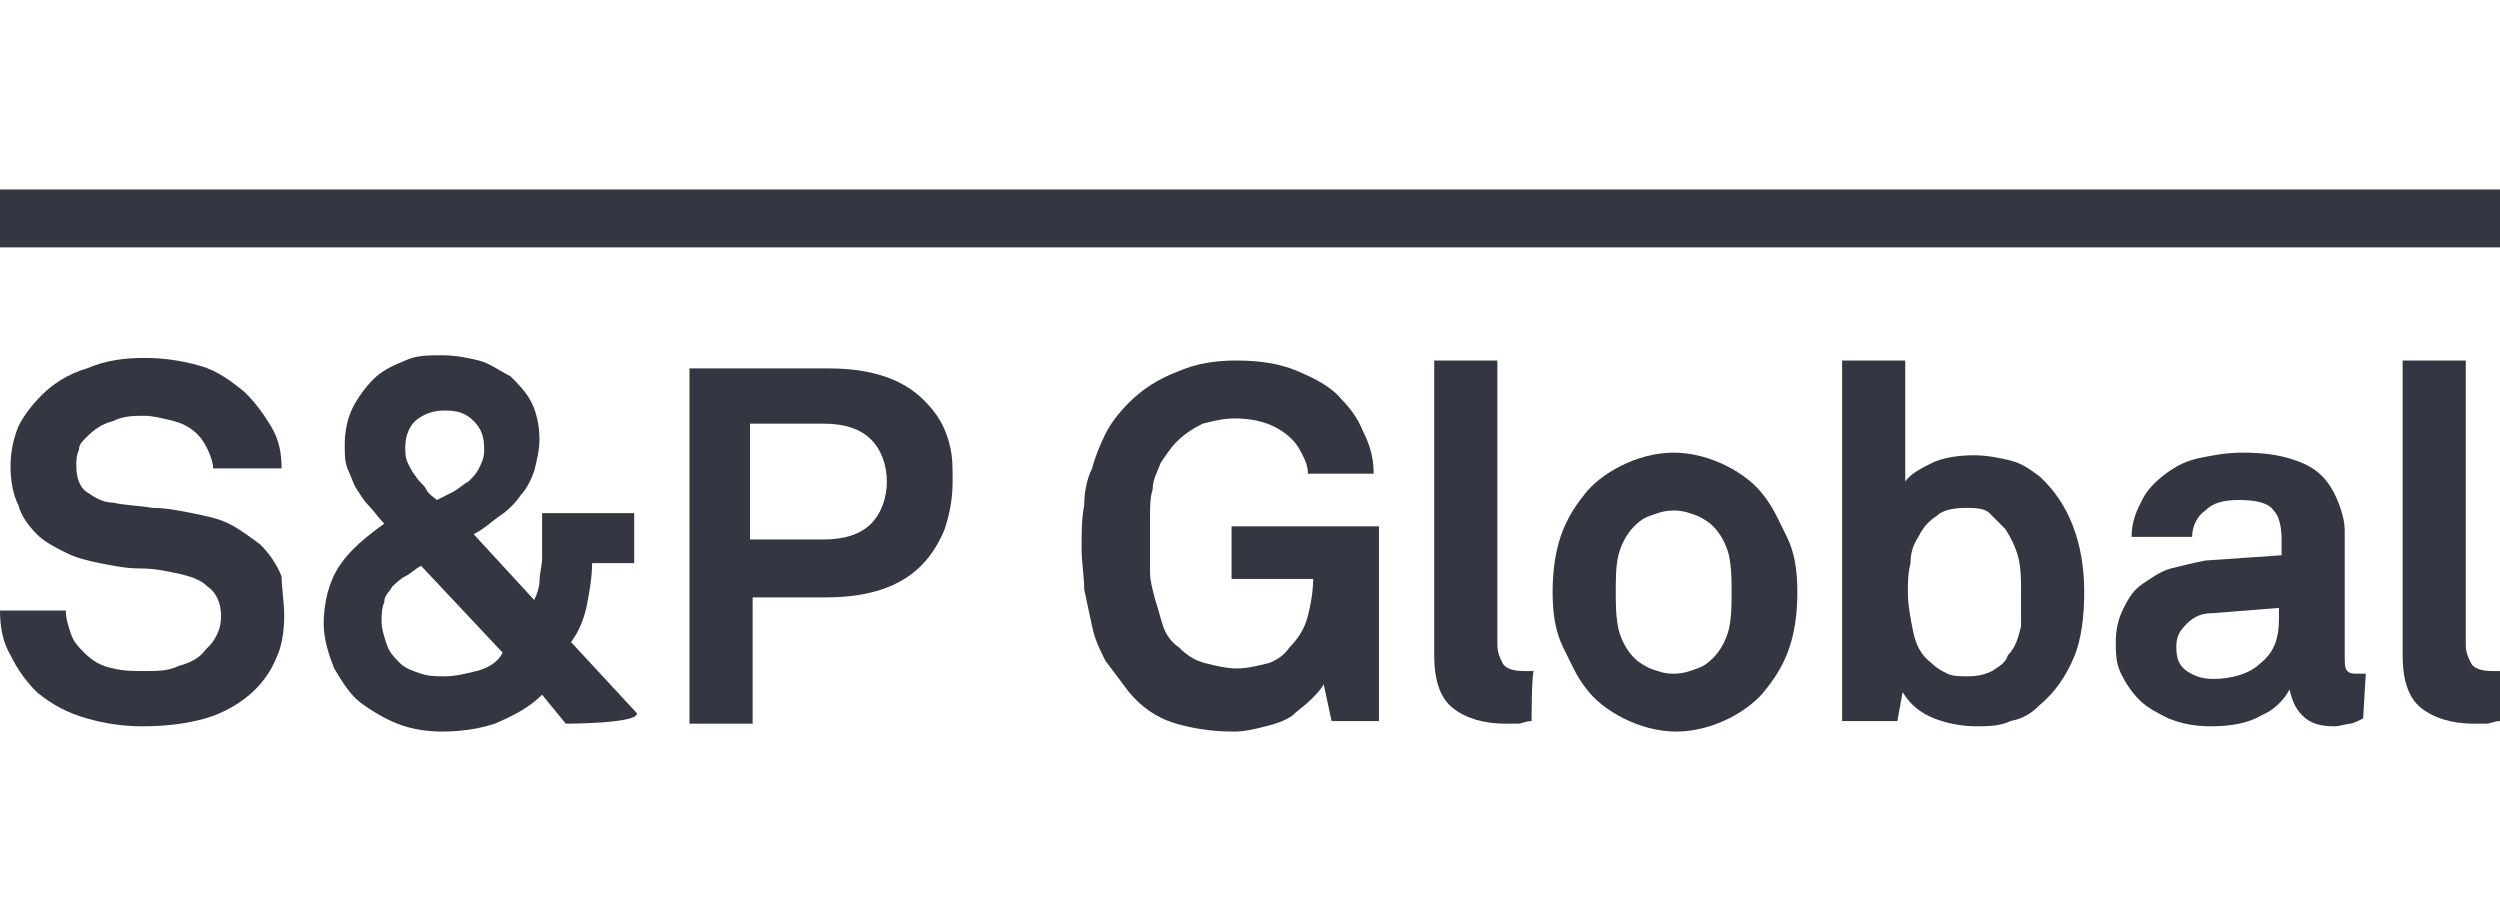 <?xml version="1.0" encoding="utf-8"?>
<!-- Generator: Adobe Illustrator 26.0.1, SVG Export Plug-In . SVG Version: 6.00 Build 0)  -->
<svg version="1.1" id="Layer_1" xmlns="http://www.w3.org/2000/svg" xmlns:xlink="http://www.w3.org/1999/xlink" x="0px" y="0px"
	 viewBox="0 0 95 35" style="enable-background:new 0 0 95 35;" xml:space="preserve">
<style type="text/css">
	.st0{fill:#104076;}
	.st1{fill:#343741;}
</style>
<path class="st0" d="M-39.1,613.7"/>
<g>
	<g>
		<path class="st1" d="M10.8,23.4c0,0.6-0.1,1.2-0.3,1.6c-0.2,0.5-0.5,0.9-0.8,1.2c-0.5,0.5-1.2,0.9-1.9,1.1s-1.5,0.3-2.4,0.3
			c-0.7,0-1.4-0.1-2.1-0.3S2,26.8,1.4,26.3c-0.4-0.4-0.7-0.8-1-1.4C0.1,24.4,0,23.8,0,23.2h2.5c0,0.3,0.1,0.6,0.2,0.9
			c0.1,0.3,0.3,0.5,0.5,0.7c0.3,0.3,0.6,0.5,1.1,0.6c0.4,0.1,0.8,0.1,1.2,0.1c0.5,0,0.9,0,1.3-0.2c0.4-0.1,0.8-0.3,1-0.6
			c0.2-0.2,0.3-0.3,0.4-0.5c0.1-0.2,0.2-0.4,0.2-0.8c0-0.5-0.2-0.9-0.5-1.1c-0.3-0.3-0.7-0.4-1.1-0.5c-0.5-0.1-0.9-0.2-1.5-0.2
			c-0.5,0-1-0.1-1.5-0.2c-0.5-0.1-0.9-0.2-1.3-0.4c-0.4-0.2-0.8-0.4-1.1-0.7c-0.3-0.3-0.6-0.7-0.7-1.1c-0.2-0.4-0.3-0.9-0.3-1.5
			c0-0.5,0.1-1,0.3-1.5c0.2-0.4,0.5-0.8,0.9-1.2c0.4-0.4,1-0.8,1.7-1c0.7-0.3,1.4-0.4,2.2-0.4c0.7,0,1.4,0.1,2.1,0.3
			c0.7,0.2,1.2,0.6,1.7,1c0.4,0.4,0.7,0.8,1,1.3c0.3,0.5,0.4,1,0.4,1.6H8.1c0-0.2-0.1-0.5-0.2-0.7c-0.1-0.2-0.2-0.4-0.4-0.6
			c-0.2-0.2-0.5-0.4-0.9-0.5c-0.4-0.1-0.8-0.2-1.1-0.2c-0.4,0-0.8,0-1.2,0.2c-0.4,0.1-0.7,0.3-1,0.6C3.1,16.8,3,16.9,3,17.1
			c-0.1,0.2-0.1,0.4-0.1,0.6c0,0.4,0.1,0.8,0.4,1s0.6,0.4,1,0.4c0.4,0.1,0.9,0.1,1.5,0.2c0.5,0,1,0.1,1.5,0.2c0.5,0.1,1,0.2,1.4,0.4
			c0.4,0.2,0.8,0.5,1.2,0.8c0.3,0.3,0.6,0.7,0.8,1.2C10.7,22.3,10.8,22.9,10.8,23.4"/>
	</g>
	<g>
		<path class="st1" d="M21.5,27.5l-0.9-1.1c-0.5,0.5-1.1,0.8-1.8,1.1c-0.6,0.2-1.3,0.3-2,0.3c-0.6,0-1.2-0.1-1.7-0.3
			c-0.5-0.2-1-0.5-1.4-0.8c-0.4-0.3-0.7-0.8-1-1.3c-0.2-0.5-0.4-1.1-0.4-1.7c0-0.8,0.2-1.6,0.6-2.2c0.4-0.6,1-1.1,1.7-1.6
			c-0.2-0.2-0.4-0.5-0.6-0.7c-0.2-0.2-0.3-0.4-0.5-0.7c-0.1-0.2-0.2-0.5-0.3-0.7c-0.1-0.3-0.1-0.5-0.1-0.9c0-0.5,0.1-1,0.3-1.4
			c0.2-0.4,0.5-0.8,0.8-1.1c0.3-0.3,0.7-0.5,1.2-0.7c0.4-0.2,0.9-0.2,1.4-0.2c0.5,0,1,0.1,1.4,0.2s0.8,0.4,1.2,0.6
			c0.3,0.3,0.6,0.6,0.8,1s0.3,0.9,0.3,1.4c0,0.4-0.1,0.8-0.2,1.2c-0.1,0.3-0.3,0.7-0.5,0.9c-0.2,0.3-0.5,0.6-0.8,0.8s-0.6,0.5-1,0.7
			l2.3,2.5c0.1-0.2,0.2-0.5,0.2-0.7c0-0.3,0.1-0.6,0.1-0.9c0-0.3,0-0.6,0-0.9v-0.8h3.5v1.9h-1.6c0,0.5-0.1,1.1-0.2,1.6
			c-0.1,0.5-0.3,1-0.6,1.4l2.5,2.7C24.3,27.5,21.5,27.5,21.5,27.5z M16,21.5c-0.2,0.1-0.4,0.3-0.6,0.4c-0.2,0.1-0.4,0.3-0.5,0.4
			c-0.1,0.2-0.3,0.3-0.3,0.6c-0.1,0.2-0.1,0.5-0.1,0.7c0,0.3,0.1,0.6,0.2,0.9c0.1,0.3,0.3,0.5,0.5,0.7c0.2,0.2,0.5,0.3,0.8,0.4
			c0.3,0.1,0.6,0.1,0.9,0.1c0.4,0,0.8-0.1,1.2-0.2s0.8-0.3,1-0.7L16,21.5z M18.4,17.1c0-0.5-0.1-0.8-0.4-1.1
			c-0.3-0.3-0.6-0.4-1.1-0.4c-0.4,0-0.7,0.1-1,0.3c-0.3,0.2-0.5,0.6-0.5,1.1c0,0.2,0,0.4,0.1,0.6c0.1,0.2,0.2,0.4,0.3,0.5
			c0.1,0.2,0.3,0.3,0.4,0.5s0.3,0.3,0.4,0.4c0.2-0.1,0.4-0.2,0.6-0.3c0.2-0.1,0.4-0.3,0.6-0.4c0.2-0.2,0.3-0.3,0.4-0.5
			C18.3,17.6,18.4,17.4,18.4,17.1"/>
	</g>
	<g>
		<path class="st1" d="M36.2,18.3c0,0.6-0.1,1.2-0.3,1.8c-0.2,0.5-0.5,1-0.9,1.4c-0.4,0.4-0.9,0.7-1.5,0.9c-0.6,0.2-1.3,0.3-2.1,0.3
			h-2.8v4.8h-2.4V14h5.3c0.8,0,1.5,0.1,2.1,0.3c0.6,0.2,1.1,0.5,1.5,0.9c0.4,0.4,0.7,0.8,0.9,1.4S36.2,17.6,36.2,18.3 M33.7,18.3
			c0-0.6-0.2-1.2-0.6-1.6c-0.4-0.4-1-0.6-1.8-0.6h-2.8v4.4h2.8c0.8,0,1.4-0.2,1.8-0.6C33.5,19.5,33.7,18.9,33.7,18.3"/>
	</g>
	<g>
		<path class="st1" d="M50.6,27.4L50.3,26c-0.1,0.2-0.3,0.4-0.5,0.6c-0.2,0.2-0.5,0.4-0.7,0.6c-0.3,0.2-0.6,0.3-1,0.4
			c-0.4,0.1-0.8,0.2-1.2,0.2c-0.8,0-1.5-0.1-2.2-0.3c-0.7-0.2-1.3-0.6-1.8-1.2c-0.3-0.4-0.6-0.8-0.9-1.2c-0.2-0.4-0.4-0.8-0.5-1.3
			c-0.1-0.5-0.2-0.9-0.3-1.4c0-0.5-0.1-1-0.1-1.6c0-0.5,0-1.1,0.1-1.6c0-0.5,0.1-1,0.3-1.4c0.1-0.4,0.3-0.9,0.5-1.3
			c0.2-0.4,0.5-0.8,0.9-1.2c0.5-0.5,1.1-0.9,1.9-1.2c0.7-0.3,1.4-0.4,2.2-0.4c0.8,0,1.6,0.1,2.3,0.4c0.7,0.3,1.3,0.6,1.7,1.1
			c0.3,0.3,0.6,0.7,0.8,1.2c0.2,0.4,0.4,0.9,0.4,1.6h-2.5c0-0.3-0.1-0.5-0.2-0.7c-0.1-0.2-0.2-0.4-0.4-0.6c-0.5-0.5-1.2-0.8-2.2-0.8
			c-0.4,0-0.8,0.1-1.2,0.2c-0.4,0.2-0.7,0.4-1,0.7c-0.2,0.2-0.4,0.5-0.6,0.8c-0.1,0.3-0.3,0.6-0.3,1c-0.1,0.3-0.1,0.7-0.1,1.1
			c0,0.3,0,0.7,0,1c0,0.3,0,0.6,0,1c0,0.4,0.1,0.7,0.2,1.1c0.1,0.3,0.2,0.7,0.3,1c0.1,0.3,0.3,0.6,0.6,0.8c0.3,0.3,0.6,0.5,1,0.6
			c0.4,0.1,0.8,0.2,1.2,0.2c0.4,0,0.8-0.1,1.2-0.2c0.3-0.1,0.6-0.3,0.8-0.6c0.4-0.4,0.6-0.8,0.7-1.2c0.1-0.4,0.2-0.9,0.2-1.4h-3.1
			v-2h5.6v7.4C52.2,27.4,50.6,27.4,50.6,27.4z"/>
	</g>
	<g>
		<path class="st1" d="M58.2,27.4c-0.2,0-0.4,0.1-0.5,0.1c-0.1,0-0.3,0-0.5,0c-0.8,0-1.5-0.2-2-0.6c-0.5-0.4-0.7-1.1-0.7-2V13.7h2.4
			v10.8c0,0.3,0.1,0.5,0.2,0.7c0.1,0.2,0.4,0.3,0.8,0.3c0.1,0,0.2,0,0.2,0c0,0,0.1,0,0.2,0C58.2,25.4,58.2,27.4,58.2,27.4z"/>
	</g>
	<g>
		<path class="st1" d="M68.3,22.5c0,0.8-0.1,1.5-0.3,2.1c-0.2,0.6-0.5,1.1-0.9,1.6c-0.3,0.4-0.8,0.8-1.4,1.1c-0.6,0.3-1.3,0.5-2,0.5
			s-1.4-0.2-2-0.5c-0.6-0.3-1.1-0.7-1.4-1.1c-0.4-0.5-0.6-1-0.9-1.6C59.1,24,59,23.3,59,22.5c0-0.8,0.1-1.5,0.3-2.1
			c0.2-0.6,0.5-1.1,0.9-1.6c0.3-0.4,0.8-0.8,1.4-1.1c0.6-0.3,1.3-0.5,2-0.5s1.4,0.2,2,0.5c0.6,0.3,1.1,0.7,1.4,1.1
			c0.4,0.5,0.6,1,0.9,1.6C68.2,21,68.3,21.7,68.3,22.5 M65.8,22.5c0-0.5,0-0.9-0.1-1.4c-0.1-0.4-0.3-0.8-0.6-1.1
			c-0.2-0.2-0.4-0.3-0.6-0.4c-0.3-0.1-0.5-0.2-0.9-0.2s-0.6,0.1-0.9,0.2s-0.5,0.3-0.6,0.4c-0.3,0.3-0.5,0.7-0.6,1.1
			c-0.1,0.4-0.1,0.9-0.1,1.4s0,0.9,0.1,1.4c0.1,0.4,0.3,0.8,0.6,1.1c0.2,0.2,0.4,0.3,0.6,0.4c0.3,0.1,0.5,0.2,0.9,0.2
			s0.6-0.1,0.9-0.2c0.3-0.1,0.5-0.3,0.6-0.4c0.3-0.3,0.5-0.7,0.6-1.1C65.8,23.4,65.8,23,65.8,22.5"/>
	</g>
	<g>
		<path class="st1" d="M79.2,22.5c0,0.9-0.1,1.8-0.4,2.5c-0.3,0.7-0.7,1.3-1.3,1.8c-0.3,0.3-0.6,0.5-1.1,0.6
			c-0.4,0.2-0.9,0.2-1.3,0.2c-0.5,0-1.1-0.1-1.6-0.3s-0.9-0.5-1.2-1l-0.2,1.1H70V13.7h2.4v4.6c0.2-0.3,0.6-0.5,1-0.7
			c0.4-0.2,1-0.3,1.6-0.3c0.5,0,1,0.1,1.4,0.2c0.4,0.1,0.7,0.3,1.1,0.6C78.6,19.1,79.2,20.6,79.2,22.5 M76.8,22.5
			c0-0.4,0-0.9-0.1-1.3c-0.1-0.4-0.3-0.8-0.5-1.1c-0.2-0.2-0.4-0.4-0.6-0.6s-0.6-0.2-0.9-0.2c-0.5,0-0.9,0.1-1.1,0.3
			c-0.3,0.2-0.5,0.4-0.7,0.8c-0.2,0.3-0.3,0.6-0.3,1c-0.1,0.4-0.1,0.7-0.1,1.1c0,0.5,0.1,1,0.2,1.5c0.1,0.5,0.3,0.9,0.7,1.2
			c0.2,0.2,0.4,0.3,0.6,0.4c0.2,0.1,0.5,0.1,0.8,0.1c0.4,0,0.7-0.1,0.9-0.2c0.3-0.2,0.5-0.3,0.6-0.6c0.3-0.3,0.4-0.7,0.5-1.1
			C76.8,23.3,76.8,22.9,76.8,22.5"/>
	</g>
	<g>
		<path class="st1" d="M89.8,27.3c-0.2,0.1-0.4,0.2-0.5,0.2c-0.1,0-0.4,0.1-0.6,0.1c-0.5,0-0.9-0.1-1.2-0.4c-0.3-0.3-0.4-0.6-0.5-1
			c-0.2,0.4-0.6,0.8-1.1,1c-0.5,0.3-1.2,0.4-1.9,0.4c-0.6,0-1.1-0.1-1.6-0.3c-0.4-0.2-0.8-0.4-1.1-0.7s-0.5-0.6-0.7-1
			c-0.2-0.4-0.2-0.8-0.2-1.2c0-0.5,0.1-0.9,0.3-1.3s0.4-0.7,0.7-0.9s0.7-0.5,1.1-0.6c0.4-0.1,0.8-0.2,1.3-0.3l2.9-0.2v-0.6
			c0-0.5-0.1-0.9-0.3-1.1c-0.2-0.3-0.7-0.4-1.3-0.4c-0.6,0-1,0.1-1.3,0.4c-0.3,0.2-0.5,0.6-0.5,1h-2.3c0-0.6,0.2-1,0.4-1.4
			c0.2-0.4,0.5-0.7,0.9-1c0.4-0.3,0.8-0.5,1.3-0.6c0.5-0.1,1-0.2,1.6-0.2c0.9,0,1.6,0.1,2.3,0.4s1.1,0.8,1.4,1.6
			c0.1,0.3,0.2,0.6,0.2,1c0,0.3,0,0.7,0,1V25c0,0.2,0,0.4,0.1,0.5s0.2,0.1,0.4,0.1c0.1,0,0.2,0,0.2,0c0,0,0.1,0,0.1,0L89.8,27.3
			L89.8,27.3z M86.6,23.1l-2.5,0.2c-0.4,0-0.7,0.1-1,0.4s-0.4,0.5-0.4,0.9c0,0.4,0.1,0.7,0.4,0.9c0.3,0.2,0.6,0.3,1,0.3
			c0.7,0,1.4-0.2,1.8-0.6c0.5-0.4,0.7-0.9,0.7-1.7C86.6,23.5,86.6,23.1,86.6,23.1z"/>
	</g>
	<g>
		<path class="st1" d="M95,27.4c-0.2,0-0.4,0.1-0.5,0.1c-0.1,0-0.3,0-0.5,0c-0.8,0-1.5-0.2-2-0.6c-0.5-0.4-0.7-1.1-0.7-2V13.7h2.4
			v10.8c0,0.3,0.1,0.5,0.2,0.7c0.1,0.2,0.4,0.3,0.8,0.3c0.1,0,0.2,0,0.2,0c0,0,0.1,0,0.2,0L95,27.4L95,27.4z"/>
	</g>
	<g>
		<rect x="0" y="7.2" class="st1" width="95" height="2.2"/>
	</g>
</g>
</svg>
